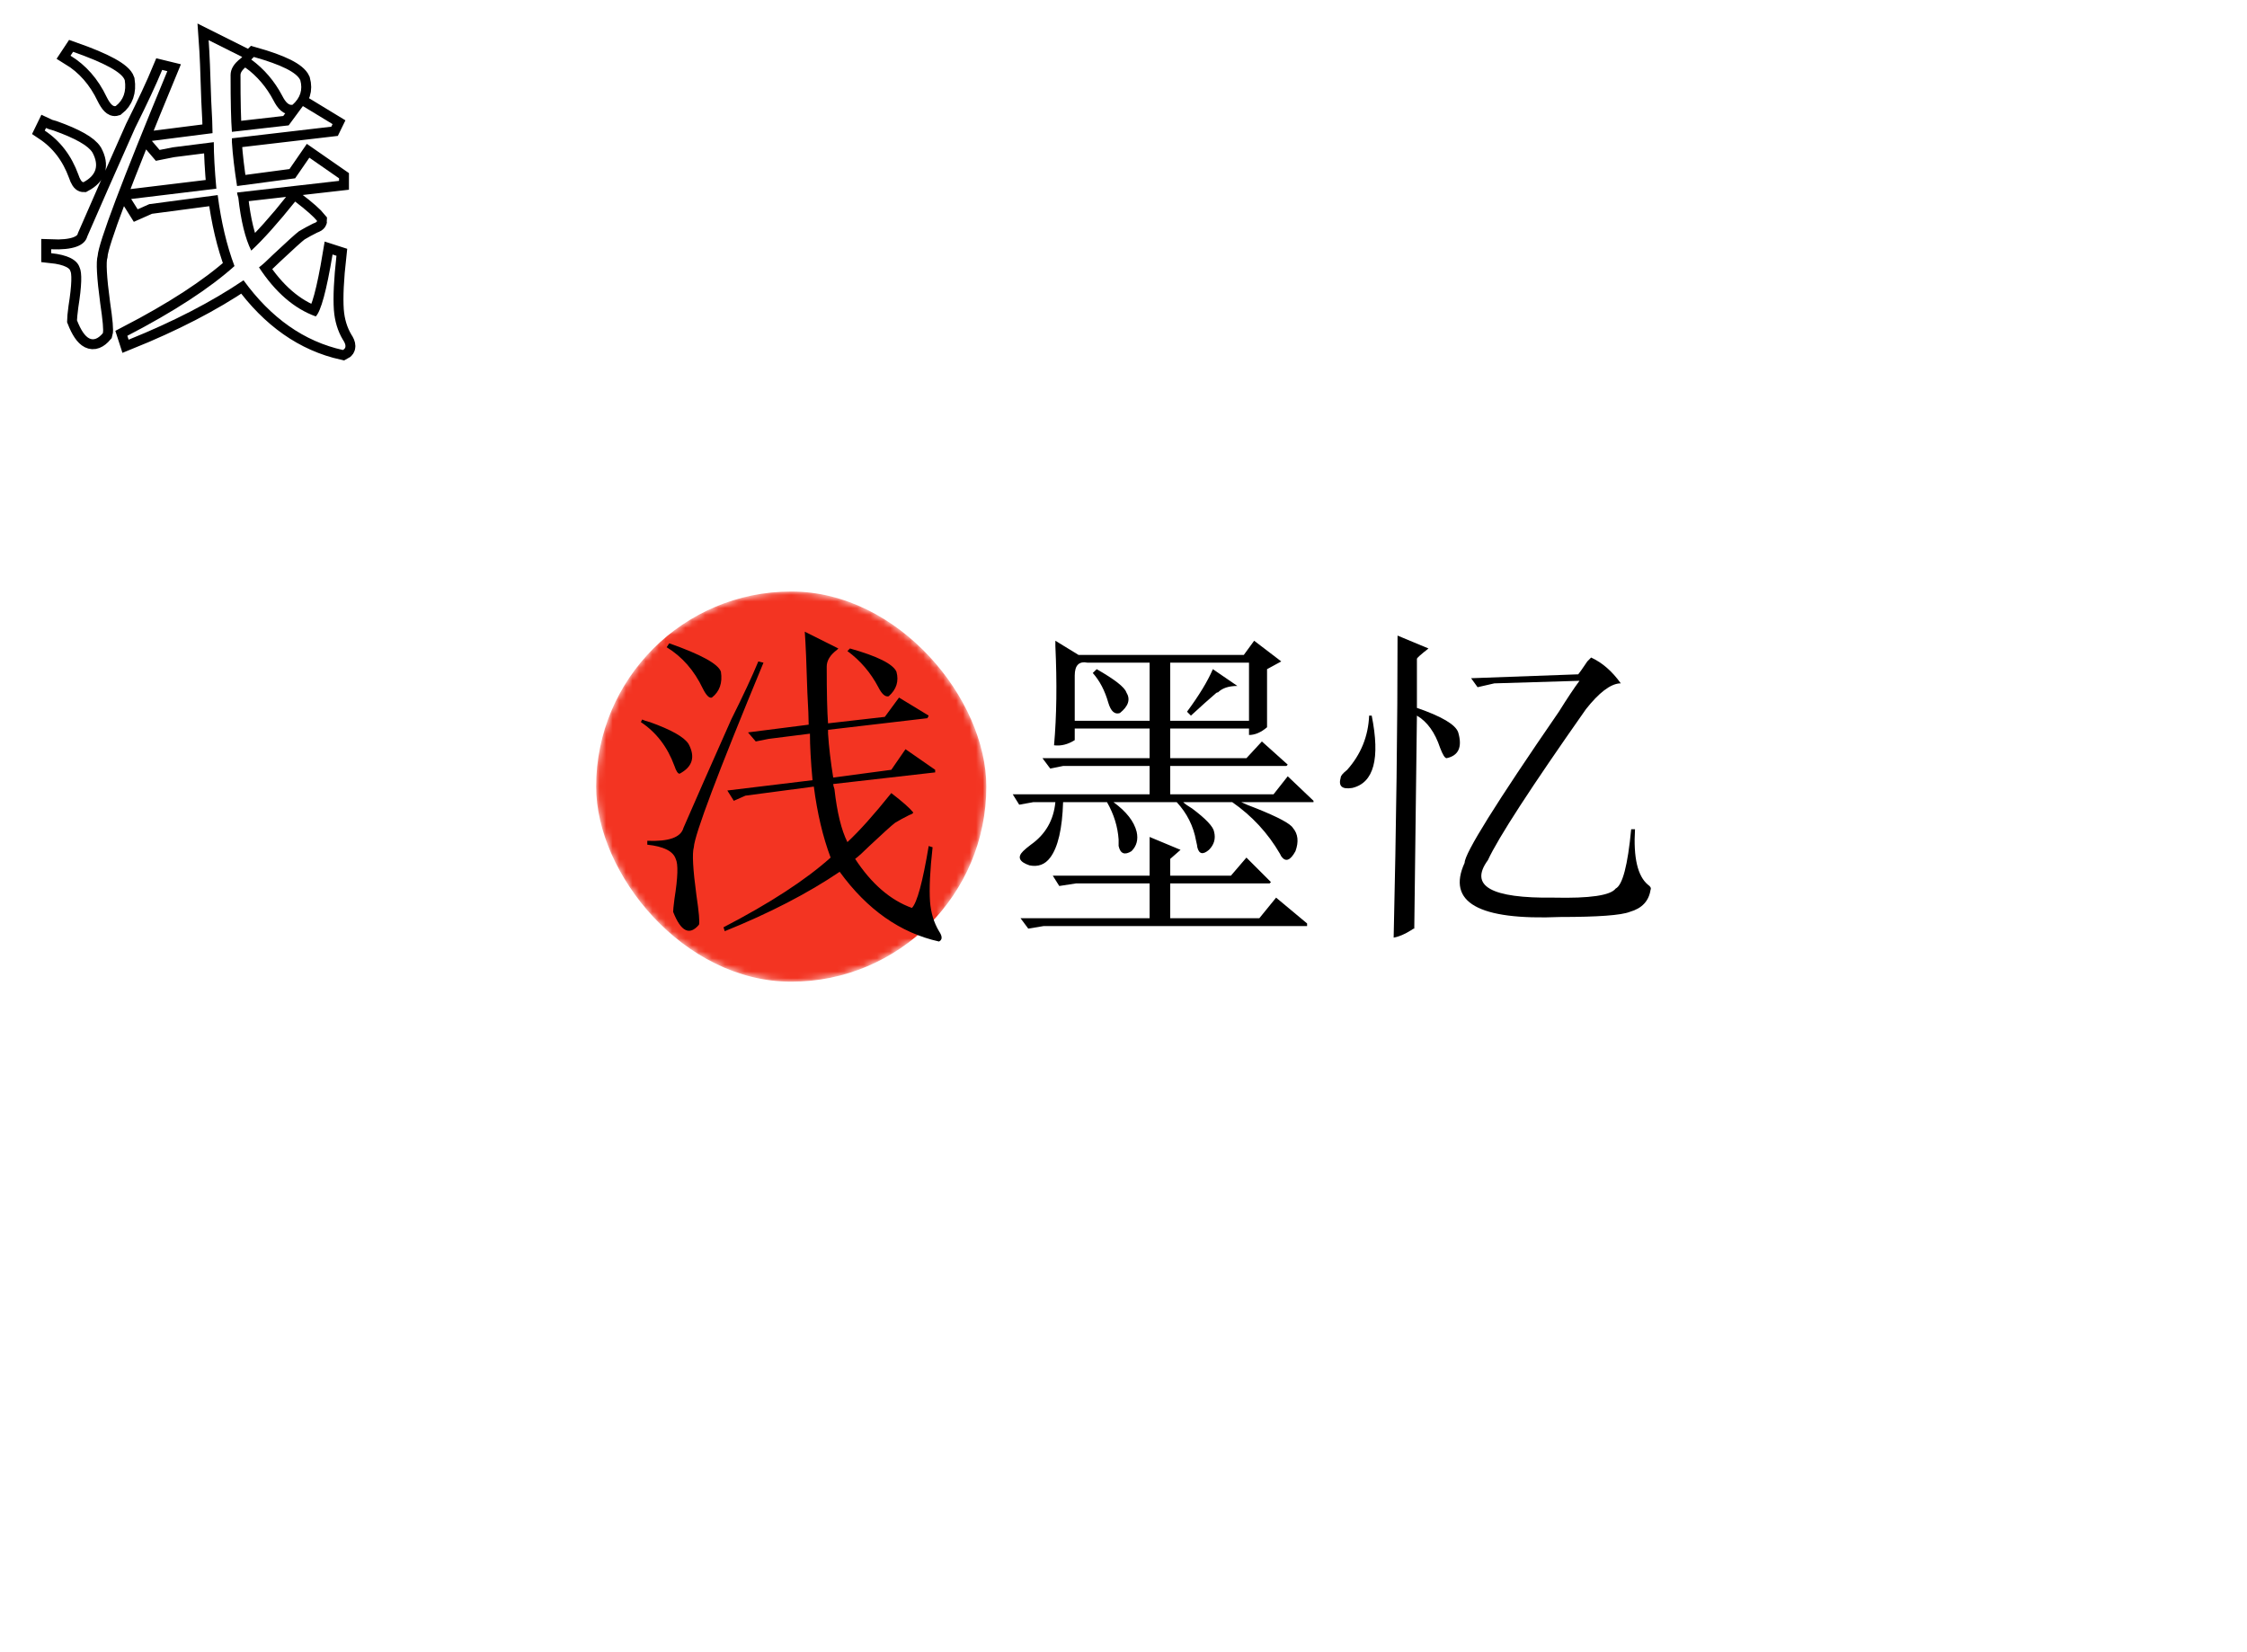 <svg data-v-0dd9719b="" version="1.0" xmlns="http://www.w3.org/2000/svg" xmlns:xlink="http://www.w3.org/1999/xlink" width="100%" height="100%" viewBox="0 0 340 250" preserveAspectRatio="xMidYMid meet" color-interpolation-filters="sRGB" style="margin: auto;">   <g data-v-0dd9719b="" fill="#000000" class="newinitialsvg-g newinitialsvg" transform="translate(90.204,89.503)"><g class="tp-name" transform="translate(0,0)"><g class="tp-graph" transform="translate(0, 0)" fill="#000000" mask="url(#cc70d672-ef2d-417e-99ff-173a10206e40)"><rect data-gra="graph-name" fill="#f33422" height="59.041" rx="29.521" ry="29.521" width="59.041" x="0" y="0"></rect><g data-gra="path-name" transform="translate(6.767,6.083)"><g transform="scale(1)"><path d="M26.17-41.02L26.17-41.02L31.25-38.48Q31.25-38.48 31.05-38.28L31.05-38.28Q29.49-37.11 29.49-35.74L29.49-35.74Q29.49-29.69 29.69-27.15L29.69-27.15L38.28-28.13L40.43-31.05L44.92-28.32L44.73-27.93L29.69-26.17Q29.69-25.98 29.69-25.59L29.69-25.59Q29.88-22.66 30.47-18.95L30.47-18.95L39.26-20.12L41.41-23.24L45.90-20.12L45.90-19.73L30.47-17.97Q30.47-17.77 30.66-17.19L30.66-17.19Q31.25-11.91 32.62-9.18L32.62-9.18Q35.35-11.72 39.26-16.60L39.26-16.60Q41.80-14.65 42.58-13.67L42.58-13.67Q42.58-13.48 41.99-13.28L41.99-13.28Q40.82-12.70 39.84-12.11L39.84-12.11Q39.06-11.52 35.94-8.59L35.94-8.59Q34.57-7.23 33.79-6.64L33.79-6.64Q37.50-0.98 42.38 0.78L42.38 0.78Q43.55-0.39 44.92-8.59L44.92-8.59L45.51-8.40Q44.92-3.13 45.12-0.20L45.12-0.20Q45.31 2.34 46.48 4.30L46.48 4.30Q47.27 5.47 46.48 5.86L46.48 5.86Q37.70 3.91 31.45-4.69L31.45-4.69Q24.22 0.20 14.06 4.30L14.06 4.30L13.87 3.71Q24.41-1.76 30.08-6.84L30.08-6.84Q28.32-11.52 27.54-17.58L27.54-17.58L17.19-16.21L15.43-15.43L14.45-16.99L27.34-18.55Q26.95-22.85 26.95-25.59L26.95-25.59L20.70-24.80L18.75-24.41L17.58-25.78L26.76-26.95Q26.76-28.32 26.56-31.84L26.56-31.84Q26.37-38.28 26.17-41.02ZM5.27-38.67L5.66-39.26Q12.89-36.72 13.48-34.96L13.48-34.96Q13.87-32.42 12.11-31.05L12.11-31.05Q11.52-30.86 10.74-32.42L10.74-32.42Q8.79-36.52 5.27-38.67L5.27-38.67ZM32.62-38.09L33.01-38.48Q39.26-36.72 40.04-34.96L40.04-34.96Q40.63-32.81 38.87-31.25L38.87-31.25Q38.09-31.05 37.30-32.62L37.30-32.62Q35.55-35.94 32.62-38.09L32.62-38.09ZM19.14-36.52L19.14-36.52L19.92-36.33Q9.57-11.33 9.38-8.40L9.38-8.40Q8.98-7.03 9.77-1.17L9.77-1.17Q10.35 2.73 10.16 3.32L10.16 3.32Q8.01 5.86 6.25 1.37L6.25 1.37Q6.25 0.98 6.45-0.59L6.45-0.59Q7.23-5.47 6.64-6.64L6.64-6.64Q6.05-8.40 2.34-8.79L2.34-8.79L2.34-9.38Q7.23-9.18 7.81-11.33L7.81-11.33Q10.35-17.19 15.04-27.73L15.04-27.73Q17.77-33.20 19.14-36.52ZM1.37-27.34L1.56-27.73Q1.95-27.54 2.73-27.34L2.73-27.34Q7.62-25.59 8.59-24.02L8.59-24.02Q10.16-21.09 7.23-19.53L7.23-19.53Q6.84-19.53 6.45-20.70L6.45-20.70Q4.88-25 1.37-27.34L1.37-27.34Z" transform="translate(-1.367, 41.016)"></path></g></g></g><g transform="translate(63.041, 0)"><g data-gra="path-name" transform="translate(0,6.083)"><g transform="scale(1)"><path d="M8.79-39.65L8.79-39.65L12.30-37.50L37.30-37.50L38.87-39.65L42.97-36.52L40.82-35.35Q40.82-33.01 40.82-26.56L40.82-26.56Q39.45-25.39 38.09-25.39L38.09-25.39L38.09-26.37L26.17-26.37L26.17-21.88L37.70-21.88L40.04-24.41L43.95-20.90L43.75-20.70L26.17-20.70L26.17-16.41L41.80-16.41L43.95-19.14L47.85-15.43L47.85-15.23L36.91-15.23Q37.70-14.84 39.26-14.26L39.26-14.26Q44.14-12.30 44.73-11.33L44.73-11.33Q45.90-9.96 45.12-7.81L45.12-7.81Q43.95-5.66 42.97-7.03L42.97-7.03Q42.97-7.03 42.77-7.42L42.77-7.42Q40.04-12.11 35.55-15.23L35.55-15.23L28.13-15.23Q28.52-14.84 29.49-14.26L29.49-14.26Q32.62-11.91 32.81-10.74L32.81-10.74Q33.20-9.18 32.03-8.01L32.03-8.01Q30.66-6.84 30.27-8.40L30.27-8.40Q30.27-8.59 30.08-9.38L30.08-9.38Q29.49-12.70 27.15-15.23L27.15-15.23L17.58-15.23Q20.51-13.09 21.09-10.74L21.09-10.74Q21.48-8.98 20.31-7.81L20.31-7.81Q18.75-6.84 18.36-8.59L18.36-8.59Q18.36-8.98 18.36-9.57L18.36-9.57Q18.16-12.50 16.60-15.23L16.60-15.23L9.96-15.23Q9.77-9.18 8.01-6.84L8.01-6.84Q6.84-5.27 4.88-5.66L4.88-5.66Q2.54-6.45 3.91-7.81L3.91-7.81Q4.30-8.20 5.08-8.79L5.08-8.79Q8.40-11.13 8.79-15.23L8.79-15.23L5.47-15.23L3.32-14.84L2.34-16.41L23.05-16.41L23.05-20.70L9.96-20.70L8.01-20.31L6.84-21.88L23.05-21.88L23.05-26.37L11.72-26.37L11.72-24.61Q10.16-23.63 8.59-23.83L8.59-23.83Q9.18-30.47 8.79-38.87L8.79-38.87Q8.79-39.45 8.79-39.65ZM23.05-36.33L13.67-36.33Q11.72-36.72 11.72-34.38L11.72-34.38L11.72-27.54L23.05-27.54L23.05-36.33ZM38.09-27.54L38.09-36.33L26.17-36.33L26.17-27.54L38.09-27.54ZM32.62-35.35L32.62-35.35L36.33-32.81Q34.38-32.81 33.40-31.84L33.40-31.84Q33.20-31.84 33.01-31.64L33.01-31.64Q31.64-30.47 29.30-28.32L29.30-28.32L28.71-28.91Q31.45-32.62 32.62-35.35ZM14.45-34.77L15.04-35.35Q19.14-33.01 19.53-31.84L19.53-31.84Q20.51-30.27 18.55-28.71L18.55-28.71Q17.38-28.32 16.80-30.27L16.80-30.27Q16.02-33.01 14.45-34.77L14.45-34.77ZM23.05-4.10L23.05-9.96L27.73-8.01L26.17-6.64L26.17-4.10L35.35-4.10L37.70-6.84L41.41-3.13L41.21-2.93L26.17-2.93L26.17 2.34L39.65 2.34L42.19-0.78L46.88 3.13L46.88 3.52L7.03 3.52L4.69 3.91L3.52 2.34L23.05 2.34L23.05-2.93L11.91-2.93L9.38-2.54L8.40-4.10L23.05-4.10Z" transform="translate(-2.344, 41.016)"></path></g></g></g><g transform="translate(112.549, 0)"><g data-gra="path-name" transform="translate(0,6.083)"><g transform="scale(1)"><path d="M9.77-40.43L9.77-40.43L14.45-38.48Q12.70-37.11 12.70-36.91L12.70-36.91L12.70-29.49Q18.36-27.54 18.95-25.78L18.95-25.78Q19.92-22.46 17.19-21.88L17.19-21.88Q16.80-21.88 16.21-23.44L16.21-23.44Q15.04-26.95 12.70-28.32L12.70-28.32L12.30 3.91Q12.11 3.91 11.91 4.10L11.91 4.10Q10.35 5.08 9.18 5.27L9.18 5.27Q9.77-20.31 9.77-40.43ZM39.06-37.11L39.06-37.11Q41.60-35.94 43.55-33.20L43.55-33.20Q43.55-33.20 43.36-33.20L43.36-33.20Q41.21-33.01 38.28-29.30L38.28-29.30Q25.78-11.52 23.44-6.45L23.44-6.45Q19.14-0.59 33.40-0.78L33.40-0.78Q41.60-0.59 42.77-2.15L42.77-2.15Q44.34-2.93 45.12-11.13L45.12-11.13L45.70-11.13Q45.31-4.69 47.66-2.73L47.66-2.73Q48.24-2.34 48.05-1.95L48.05-1.95Q47.66 0.59 44.92 1.37L44.92 1.37Q42.97 2.15 34.38 2.15L34.38 2.15Q15.82 2.93 19.92-6.05L19.92-6.05Q19.92-8.20 34.18-28.91L34.18-28.91Q36.13-32.03 37.30-33.59L37.30-33.59L24.41-33.20L21.88-32.62L20.90-33.98L37.11-34.57Q37.30-34.77 38.48-36.52L38.48-36.52Q39.06-37.11 39.06-37.11ZM5.47-28.32L5.47-28.32L5.86-28.32Q7.81-18.55 2.93-17.38L2.93-17.38Q0.59-16.99 1.17-18.95L1.17-18.95Q1.17-19.34 2.15-20.12L2.15-20.12Q5.27-23.63 5.47-28.32Z" transform="translate(-1.055, 41.016)"></path></g></g></g></g> <g data-gra="path-slogan" fill-rule="" class="tp-slogan" fill="#000000" transform="translate(5,62.041)">  <g transform="translate(50.585,0)"><g transform="scale(1)"></g></g></g></g><mask id="cc70d672-ef2d-417e-99ff-173a10206e40"><g class="tp-graph"><rect data-gra="graph-name" height="59.041" rx="29.521" ry="29.521" width="59.041" x="0" y="0" fill="#fff"></rect><g data-gra="path-name" transform="translate(6.767,6.083)" stroke="#000" stroke-width="3" fill="#000"><g transform="scale(1)"><path d="M26.17-41.02L26.17-41.02L31.25-38.48Q31.25-38.48 31.05-38.28L31.05-38.28Q29.49-37.11 29.49-35.74L29.49-35.74Q29.49-29.69 29.69-27.15L29.69-27.15L38.28-28.13L40.43-31.05L44.92-28.32L44.73-27.93L29.69-26.17Q29.69-25.98 29.69-25.59L29.69-25.59Q29.88-22.66 30.47-18.95L30.47-18.95L39.26-20.12L41.41-23.24L45.90-20.12L45.90-19.73L30.47-17.97Q30.47-17.77 30.66-17.19L30.66-17.19Q31.25-11.91 32.62-9.18L32.62-9.18Q35.35-11.72 39.26-16.60L39.26-16.60Q41.80-14.65 42.58-13.67L42.58-13.67Q42.58-13.48 41.99-13.28L41.99-13.28Q40.82-12.70 39.84-12.11L39.84-12.11Q39.06-11.52 35.94-8.59L35.94-8.59Q34.57-7.23 33.79-6.64L33.79-6.64Q37.50-0.98 42.38 0.78L42.38 0.78Q43.55-0.39 44.92-8.59L44.92-8.59L45.51-8.40Q44.92-3.13 45.12-0.20L45.12-0.20Q45.31 2.34 46.48 4.30L46.48 4.30Q47.27 5.47 46.48 5.86L46.48 5.86Q37.70 3.91 31.45-4.69L31.45-4.69Q24.22 0.20 14.06 4.30L14.06 4.30L13.87 3.71Q24.41-1.76 30.08-6.84L30.08-6.84Q28.32-11.52 27.54-17.58L27.54-17.58L17.19-16.21L15.43-15.43L14.45-16.99L27.34-18.55Q26.95-22.85 26.95-25.59L26.95-25.59L20.70-24.80L18.75-24.41L17.58-25.78L26.76-26.95Q26.76-28.32 26.56-31.84L26.56-31.84Q26.37-38.28 26.17-41.02ZM5.27-38.67L5.66-39.26Q12.89-36.72 13.48-34.96L13.48-34.96Q13.87-32.42 12.11-31.05L12.11-31.05Q11.52-30.86 10.74-32.42L10.74-32.42Q8.79-36.52 5.27-38.67L5.27-38.67ZM32.62-38.09L33.01-38.48Q39.26-36.72 40.04-34.96L40.04-34.96Q40.63-32.81 38.87-31.25L38.87-31.25Q38.09-31.05 37.30-32.62L37.30-32.62Q35.55-35.94 32.62-38.09L32.62-38.09ZM19.14-36.52L19.14-36.52L19.92-36.33Q9.57-11.33 9.38-8.40L9.38-8.40Q8.98-7.03 9.77-1.17L9.77-1.17Q10.35 2.73 10.16 3.32L10.16 3.32Q8.01 5.86 6.25 1.37L6.25 1.37Q6.25 0.98 6.45-0.59L6.45-0.59Q7.23-5.47 6.64-6.64L6.64-6.64Q6.05-8.40 2.34-8.79L2.34-8.79L2.34-9.38Q7.23-9.18 7.81-11.33L7.81-11.33Q10.35-17.19 15.04-27.73L15.04-27.73Q17.77-33.20 19.14-36.52ZM1.37-27.34L1.56-27.73Q1.95-27.54 2.73-27.34L2.73-27.34Q7.62-25.59 8.59-24.02L8.59-24.02Q10.16-21.09 7.23-19.53L7.23-19.53Q6.84-19.53 6.45-20.70L6.45-20.70Q4.88-25 1.37-27.34L1.37-27.34Z" transform="translate(-1.367, 41.016)"></path></g></g><g data-gra="path-name" transform="translate(6.767,6.083)" fill="#fff"><g transform="scale(1)"><path d="M26.17-41.02L26.17-41.02L31.25-38.48Q31.25-38.48 31.05-38.28L31.05-38.28Q29.49-37.11 29.49-35.74L29.49-35.74Q29.49-29.69 29.69-27.15L29.69-27.15L38.28-28.13L40.43-31.05L44.92-28.32L44.73-27.93L29.69-26.17Q29.69-25.98 29.69-25.59L29.69-25.59Q29.88-22.66 30.47-18.95L30.47-18.95L39.26-20.12L41.41-23.24L45.90-20.12L45.90-19.73L30.47-17.97Q30.47-17.77 30.66-17.19L30.66-17.19Q31.25-11.91 32.62-9.18L32.62-9.18Q35.35-11.72 39.26-16.60L39.26-16.60Q41.80-14.65 42.58-13.67L42.58-13.67Q42.58-13.48 41.99-13.28L41.99-13.28Q40.82-12.70 39.84-12.11L39.84-12.11Q39.06-11.52 35.94-8.59L35.94-8.59Q34.57-7.23 33.79-6.64L33.79-6.64Q37.50-0.98 42.38 0.78L42.38 0.78Q43.55-0.39 44.92-8.59L44.92-8.59L45.51-8.40Q44.92-3.13 45.12-0.20L45.12-0.20Q45.31 2.34 46.48 4.30L46.48 4.30Q47.27 5.47 46.48 5.86L46.48 5.86Q37.70 3.91 31.45-4.69L31.45-4.69Q24.22 0.20 14.06 4.30L14.06 4.30L13.87 3.71Q24.41-1.76 30.08-6.84L30.08-6.84Q28.32-11.52 27.54-17.58L27.54-17.58L17.19-16.21L15.43-15.43L14.45-16.99L27.34-18.55Q26.95-22.85 26.95-25.59L26.95-25.59L20.70-24.80L18.75-24.41L17.58-25.78L26.76-26.95Q26.76-28.32 26.56-31.84L26.56-31.84Q26.37-38.28 26.17-41.02ZM5.27-38.67L5.66-39.26Q12.89-36.72 13.48-34.96L13.48-34.96Q13.87-32.42 12.11-31.05L12.11-31.05Q11.52-30.86 10.74-32.42L10.74-32.42Q8.79-36.52 5.27-38.67L5.27-38.67ZM32.62-38.09L33.01-38.48Q39.26-36.72 40.04-34.96L40.04-34.96Q40.63-32.81 38.87-31.25L38.87-31.25Q38.09-31.05 37.30-32.62L37.30-32.62Q35.55-35.94 32.62-38.09L32.62-38.09ZM19.14-36.52L19.14-36.52L19.92-36.33Q9.57-11.33 9.38-8.40L9.38-8.40Q8.98-7.03 9.77-1.17L9.77-1.17Q10.35 2.73 10.16 3.32L10.16 3.32Q8.01 5.86 6.25 1.37L6.25 1.37Q6.25 0.98 6.45-0.59L6.45-0.59Q7.23-5.47 6.64-6.64L6.64-6.64Q6.05-8.40 2.34-8.79L2.34-8.79L2.34-9.38Q7.23-9.18 7.81-11.33L7.81-11.33Q10.35-17.19 15.04-27.73L15.04-27.73Q17.77-33.20 19.14-36.52ZM1.37-27.34L1.56-27.73Q1.95-27.54 2.73-27.34L2.73-27.34Q7.62-25.59 8.59-24.02L8.59-24.02Q10.16-21.09 7.23-19.53L7.23-19.53Q6.84-19.53 6.45-20.70L6.45-20.70Q4.88-25 1.37-27.34L1.37-27.34Z" transform="translate(-1.367, 41.016)"></path></g></g></g></mask><defs v-gra="od"></defs></svg>
